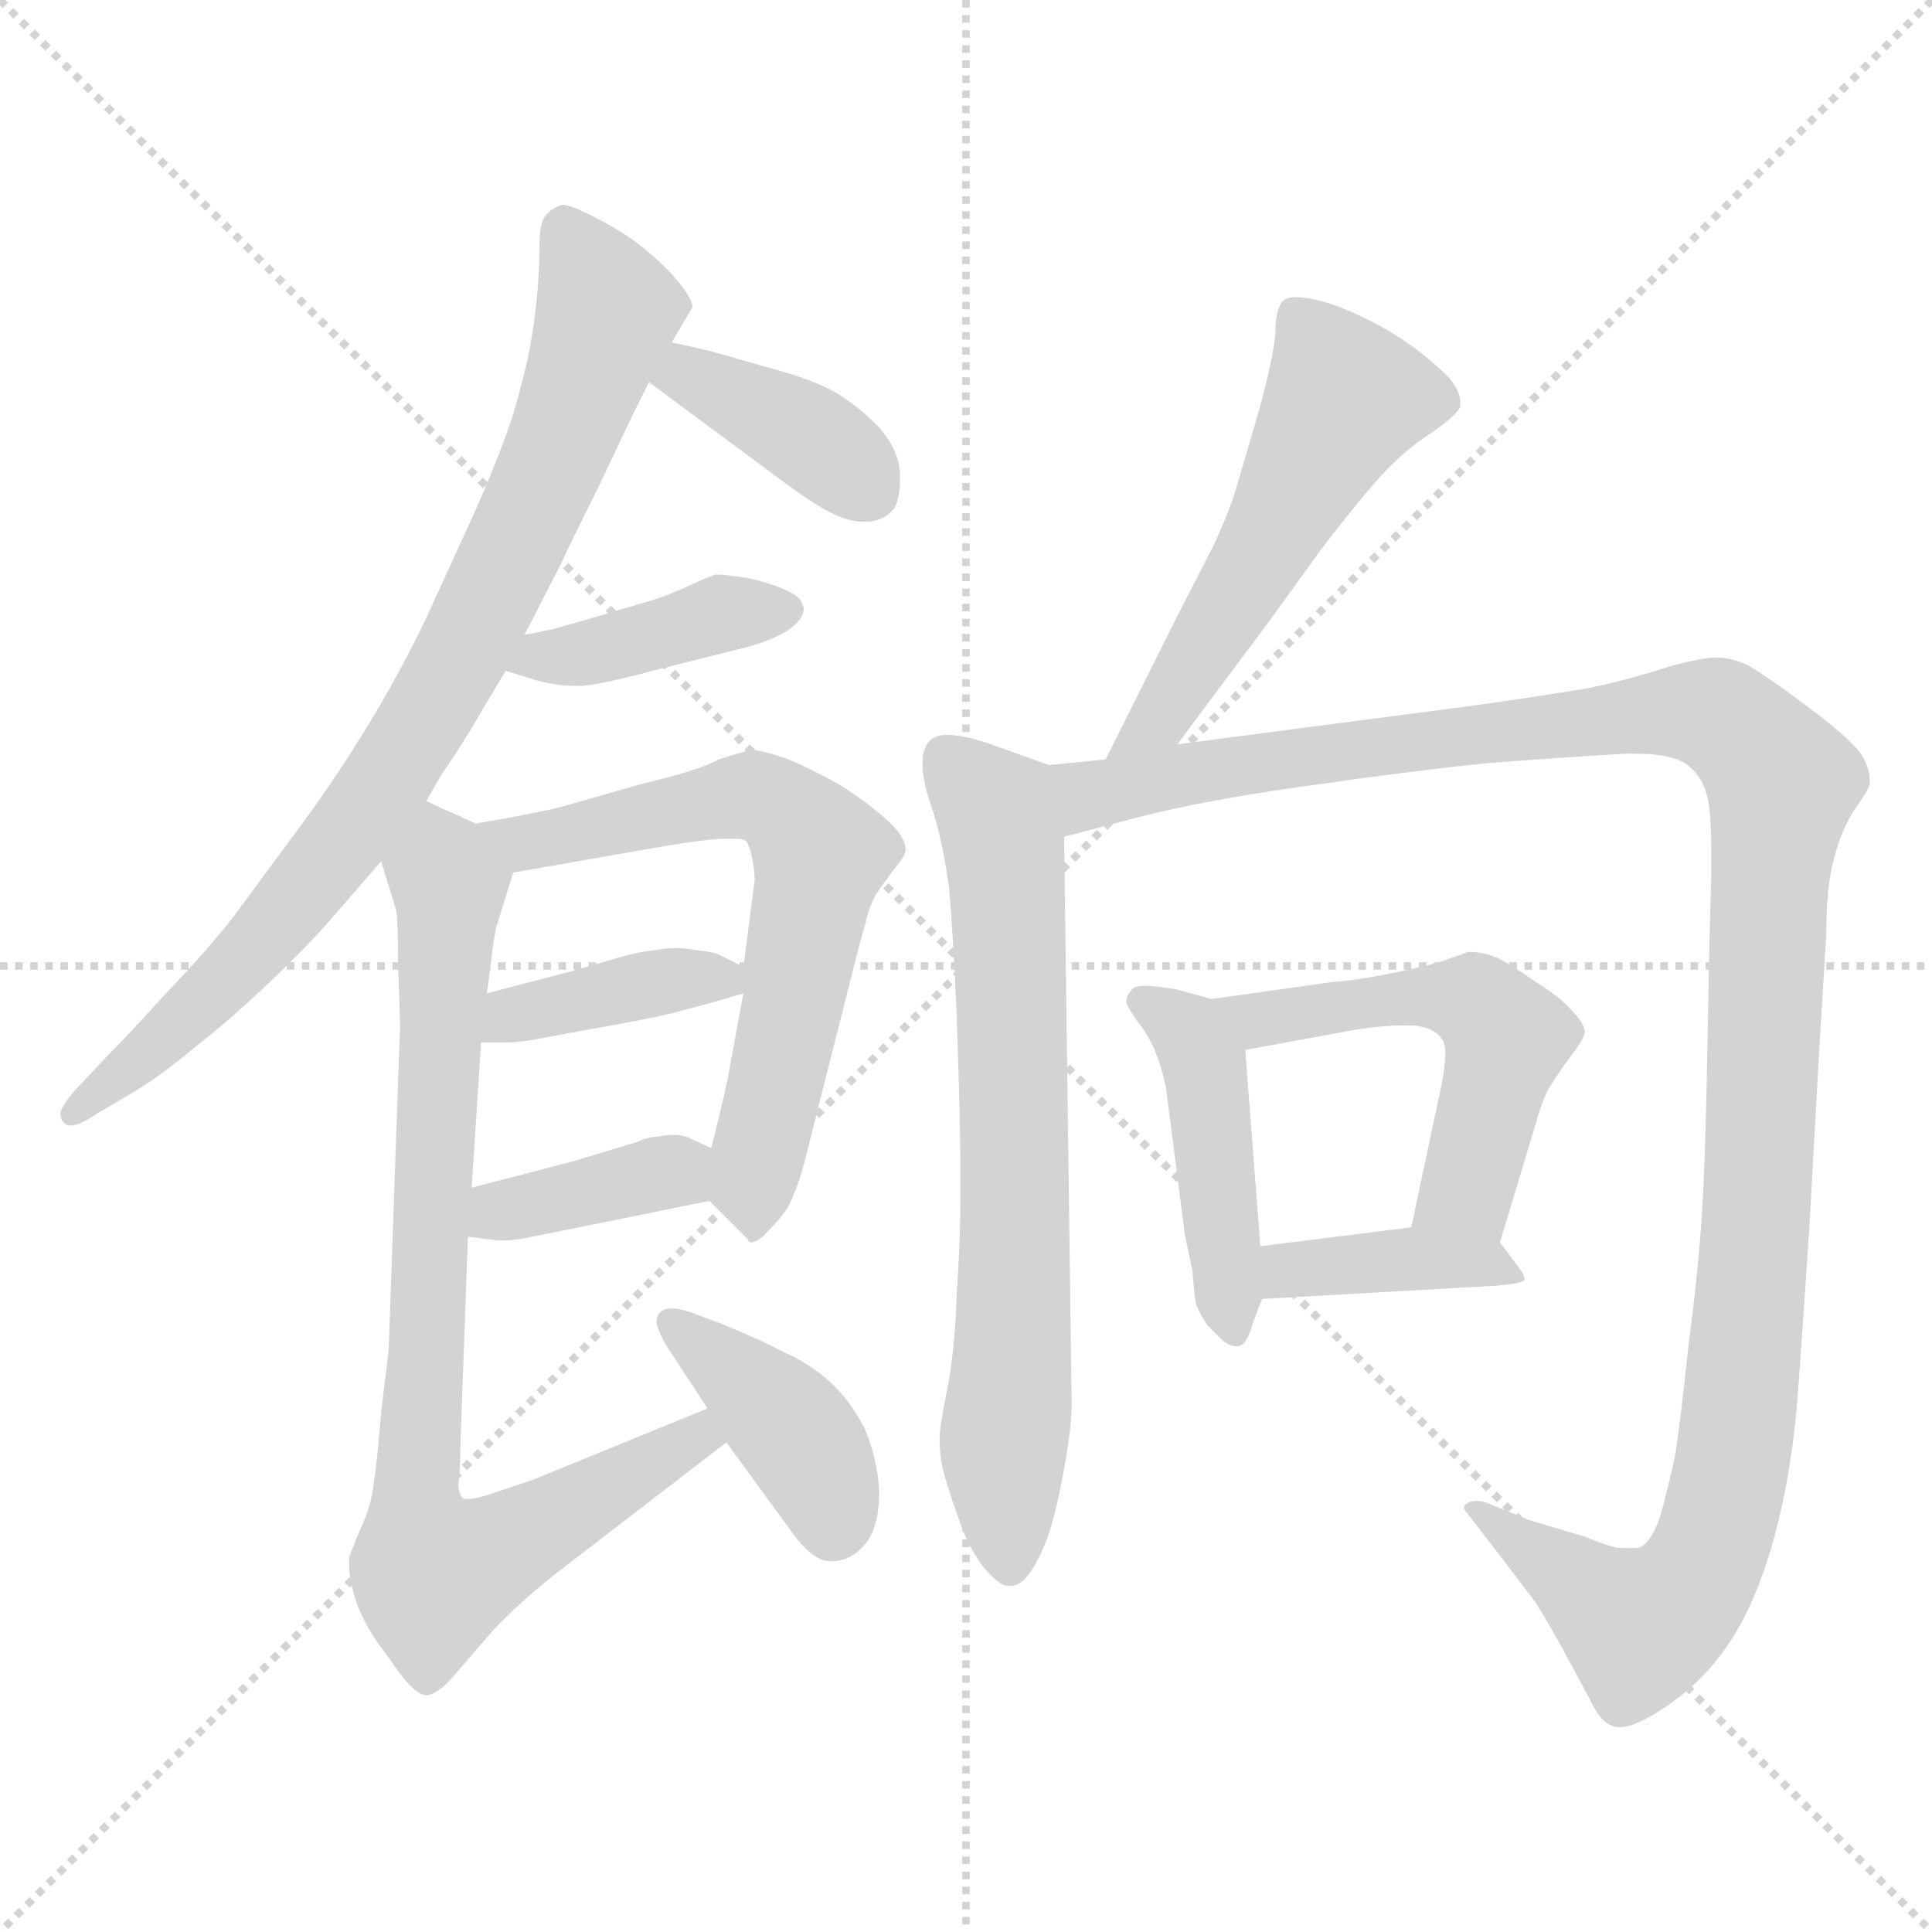 <svg xmlns="http://www.w3.org/2000/svg" version="1.1" viewBox="0 0 1024 1024">
  <g stroke="lightgray" stroke-dasharray="1,1" stroke-width="1" transform="scale(4, 4)">
    <line x1="0" y1="0" x2="256" y2="256" />
    <line x1="256" y1="0" x2="0" y2="256" />
    <line x1="128" y1="0" x2="128" y2="256" />
    <line x1="0" y1="128" x2="256" y2="128" />
  </g>
  <g transform="scale(1.0, -1.0) translate(0.0, -822.50)">
    <style type="text/css">
      
        @keyframes keyframes0 {
          from {
            stroke: blue;
            stroke-dashoffset: 824;
            stroke-width: 128;
          }
          73% {
            animation-timing-function: step-end;
            stroke: blue;
            stroke-dashoffset: 0;
            stroke-width: 128;
          }
          to {
            stroke: black;
            stroke-width: 1024;
          }
        }
        #make-me-a-hanzi-animation-0 {
          animation: keyframes0 0.921s both;
          animation-delay: 0s;
          animation-timing-function: linear;
        }
      
        @keyframes keyframes1 {
          from {
            stroke: blue;
            stroke-dashoffset: 381;
            stroke-width: 128;
          }
          55% {
            animation-timing-function: step-end;
            stroke: blue;
            stroke-dashoffset: 0;
            stroke-width: 128;
          }
          to {
            stroke: black;
            stroke-width: 1024;
          }
        }
        #make-me-a-hanzi-animation-1 {
          animation: keyframes1 0.56s both;
          animation-delay: 0.921s;
          animation-timing-function: linear;
        }
      
        @keyframes keyframes2 {
          from {
            stroke: blue;
            stroke-dashoffset: 401;
            stroke-width: 128;
          }
          57% {
            animation-timing-function: step-end;
            stroke: blue;
            stroke-dashoffset: 0;
            stroke-width: 128;
          }
          to {
            stroke: black;
            stroke-width: 1024;
          }
        }
        #make-me-a-hanzi-animation-2 {
          animation: keyframes2 0.576s both;
          animation-delay: 1.481s;
          animation-timing-function: linear;
        }
      
        @keyframes keyframes3 {
          from {
            stroke: blue;
            stroke-dashoffset: 650;
            stroke-width: 128;
          }
          68% {
            animation-timing-function: step-end;
            stroke: blue;
            stroke-dashoffset: 0;
            stroke-width: 128;
          }
          to {
            stroke: black;
            stroke-width: 1024;
          }
        }
        #make-me-a-hanzi-animation-3 {
          animation: keyframes3 0.779s both;
          animation-delay: 2.057s;
          animation-timing-function: linear;
        }
      
        @keyframes keyframes4 {
          from {
            stroke: blue;
            stroke-dashoffset: 387;
            stroke-width: 128;
          }
          56% {
            animation-timing-function: step-end;
            stroke: blue;
            stroke-dashoffset: 0;
            stroke-width: 128;
          }
          to {
            stroke: black;
            stroke-width: 1024;
          }
        }
        #make-me-a-hanzi-animation-4 {
          animation: keyframes4 0.565s both;
          animation-delay: 2.836s;
          animation-timing-function: linear;
        }
      
        @keyframes keyframes5 {
          from {
            stroke: blue;
            stroke-dashoffset: 378;
            stroke-width: 128;
          }
          55% {
            animation-timing-function: step-end;
            stroke: blue;
            stroke-dashoffset: 0;
            stroke-width: 128;
          }
          to {
            stroke: black;
            stroke-width: 1024;
          }
        }
        #make-me-a-hanzi-animation-5 {
          animation: keyframes5 0.558s both;
          animation-delay: 3.401s;
          animation-timing-function: linear;
        }
      
        @keyframes keyframes6 {
          from {
            stroke: blue;
            stroke-dashoffset: 821;
            stroke-width: 128;
          }
          73% {
            animation-timing-function: step-end;
            stroke: blue;
            stroke-dashoffset: 0;
            stroke-width: 128;
          }
          to {
            stroke: black;
            stroke-width: 1024;
          }
        }
        #make-me-a-hanzi-animation-6 {
          animation: keyframes6 0.918s both;
          animation-delay: 3.958s;
          animation-timing-function: linear;
        }
      
        @keyframes keyframes7 {
          from {
            stroke: blue;
            stroke-dashoffset: 401;
            stroke-width: 128;
          }
          57% {
            animation-timing-function: step-end;
            stroke: blue;
            stroke-dashoffset: 0;
            stroke-width: 128;
          }
          to {
            stroke: black;
            stroke-width: 1024;
          }
        }
        #make-me-a-hanzi-animation-7 {
          animation: keyframes7 0.576s both;
          animation-delay: 4.877s;
          animation-timing-function: linear;
        }
      
        @keyframes keyframes8 {
          from {
            stroke: blue;
            stroke-dashoffset: 533;
            stroke-width: 128;
          }
          63% {
            animation-timing-function: step-end;
            stroke: blue;
            stroke-dashoffset: 0;
            stroke-width: 128;
          }
          to {
            stroke: black;
            stroke-width: 1024;
          }
        }
        #make-me-a-hanzi-animation-8 {
          animation: keyframes8 0.684s both;
          animation-delay: 5.453s;
          animation-timing-function: linear;
        }
      
        @keyframes keyframes9 {
          from {
            stroke: blue;
            stroke-dashoffset: 695;
            stroke-width: 128;
          }
          69% {
            animation-timing-function: step-end;
            stroke: blue;
            stroke-dashoffset: 0;
            stroke-width: 128;
          }
          to {
            stroke: black;
            stroke-width: 1024;
          }
        }
        #make-me-a-hanzi-animation-9 {
          animation: keyframes9 0.816s both;
          animation-delay: 6.137s;
          animation-timing-function: linear;
        }
      
        @keyframes keyframes10 {
          from {
            stroke: blue;
            stroke-dashoffset: 1233;
            stroke-width: 128;
          }
          80% {
            animation-timing-function: step-end;
            stroke: blue;
            stroke-dashoffset: 0;
            stroke-width: 128;
          }
          to {
            stroke: black;
            stroke-width: 1024;
          }
        }
        #make-me-a-hanzi-animation-10 {
          animation: keyframes10 1.253s both;
          animation-delay: 6.952s;
          animation-timing-function: linear;
        }
      
        @keyframes keyframes11 {
          from {
            stroke: blue;
            stroke-dashoffset: 447;
            stroke-width: 128;
          }
          59% {
            animation-timing-function: step-end;
            stroke: blue;
            stroke-dashoffset: 0;
            stroke-width: 128;
          }
          to {
            stroke: black;
            stroke-width: 1024;
          }
        }
        #make-me-a-hanzi-animation-11 {
          animation: keyframes11 0.614s both;
          animation-delay: 8.206s;
          animation-timing-function: linear;
        }
      
        @keyframes keyframes12 {
          from {
            stroke: blue;
            stroke-dashoffset: 524;
            stroke-width: 128;
          }
          63% {
            animation-timing-function: step-end;
            stroke: blue;
            stroke-dashoffset: 0;
            stroke-width: 128;
          }
          to {
            stroke: black;
            stroke-width: 1024;
          }
        }
        #make-me-a-hanzi-animation-12 {
          animation: keyframes12 0.676s both;
          animation-delay: 8.819s;
          animation-timing-function: linear;
        }
      
        @keyframes keyframes13 {
          from {
            stroke: blue;
            stroke-dashoffset: 391;
            stroke-width: 128;
          }
          56% {
            animation-timing-function: step-end;
            stroke: blue;
            stroke-dashoffset: 0;
            stroke-width: 128;
          }
          to {
            stroke: black;
            stroke-width: 1024;
          }
        }
        #make-me-a-hanzi-animation-13 {
          animation: keyframes13 0.568s both;
          animation-delay: 9.496s;
          animation-timing-function: linear;
        }
      
    </style>
    
      <path d="M 226 398 L 234 412 Q 241 422 249 435 L 268 467 L 278 486 L 298 525 Q 300 530 317 564 L 336 604 L 344 620 L 356 641 L 366 658 Q 367 659 367 660 Q 367 663 362 670 Q 356 678 347 686 Q 338 694 330 699 Q 322 704 312 709 Q 302 714 298 714 Q 292 712 289 708 Q 286 704 286 694 Q 286 684 285 670 Q 284 656 281 639 Q 278 623 272 603 Q 266 584 252 552 L 225 493 Q 212 466 195 438 Q 178 410 158 383 L 124 337 Q 110 319 88 296 Q 68 274 58 264 L 41 246 Q 32 236 32 232 Q 32 228 36 226 L 38 226 Q 42 226 51 232 L 73 245 Q 86 253 104 268 Q 122 282 143 302 Q 163 321 176 336 L 202 366 L 226 398 Z" fill="lightgray" />
    
      <path d="M 344 620 L 356 611 L 406 574 Q 427 558 438 552 Q 449 546 457 546 L 459 546 Q 468 546 474 553 Q 477 559 477 567 L 477 572 Q 476 585 465 597 Q 454 608 442 615 Q 429 622 406 628 Q 382 635 374 637 Q 366 639 356 641 C 327 647 320 638 344 620 Z" fill="lightgray" />
    
      <path d="M 268 467 L 284 462 Q 295 459 304 459 L 309 459 Q 320 460 346 467 L 390 478 Q 407 482 417 488 Q 426 494 426 500 Q 425 506 418 509 Q 410 513 397 516 Q 384 518 380 518 Q 378 518 365 512 Q 352 506 341 503 L 314 495 L 293 489 L 278 486 C 249 480 239 476 268 467 Z" fill="lightgray" />
    
      <path d="M 376 186 L 396 166 Q 397 164 398 164 Q 402 164 408 171 Q 418 181 420 188 Q 424 196 429 217 L 451 304 Q 457 328 459 334 Q 460 340 464 348 Q 468 354 474 362 Q 480 369 480 372 Q 480 379 470 388 Q 460 397 446 406 Q 432 414 418 420 Q 404 425 398 425 Q 393 424 381 420 Q 370 414 340 407 L 298 395 Q 282 391 252 386 C 222 381 242 355 272 360 L 352 374 Q 376 378 385 378 L 389 378 Q 395 378 396 376 Q 398 372 399 366 Q 400 360 400 356 L 394 310 L 394 296 L 387 258 Q 386 250 377 214 C 371 191 371 191 376 186 Z" fill="lightgray" />
    
      <path d="M 255 270 L 268 270 Q 276 270 286 272 Q 296 274 324 279 Q 352 284 362 287 L 377 291 L 394 296 C 412 301 412 301 394 310 L 382 316 Q 379 318 368 319 Q 363 320 358 320 Q 353 320 348 319 Q 338 318 328 315 L 304 308 L 258 296 C 229 288 225 270 255 270 Z" fill="lightgray" />
    
      <path d="M 248 167 L 264 165 L 267 165 Q 272 165 282 167 L 302 171 L 376 186 C 405 192 404 202 377 214 L 366 219 Q 362 221 357 221 Q 353 221 348 220 Q 344 220 337 217 L 317 211 Q 304 207 300 206 L 250 193 C 221 185 218 171 248 167 Z" fill="lightgray" />
    
      <path d="M 202 366 L 210 340 Q 211 334 211 310 Q 212 286 212 278 L 206 107 L 202 74 Q 200 48 198 36 Q 197 25 191 12 Q 185 -2 185 -4 L 185 -7 Q 185 -15 189 -27 Q 194 -41 206 -56 Q 219 -76 226 -76 L 227 -76 Q 234 -74 242 -64 L 261 -42 Q 274 -28 294 -12 L 385 58 C 409 76 403 87 375 76 L 282 38 L 264 32 Q 253 28 248 28 L 246 28 Q 243 30 243 36 Q 244 42 244 56 L 248 167 L 250 193 L 255 270 L 258 296 L 260 310 Q 261 321 263 331 L 272 360 C 277 375 277 375 252 386 L 239 392 Q 236 393 226 398 C 199 411 193 395 202 366 Z" fill="lightgray" />
    
      <path d="M 385 58 L 420 10 Q 431 -5 440 -5 L 442 -5 Q 453 -4 460 6 Q 466 15 466 32 Q 465 50 458 66 Q 450 81 440 90 Q 429 100 415 106 Q 402 113 382 121 L 366 127 Q 360 129 356 129 Q 352 129 350 127 Q 348 125 348 122 Q 348 120 349 118 Q 351 112 358 102 L 375 76 L 385 58 Z" fill="lightgray" />
    
      <path d="M 624 428 L 674 495 L 700 531 Q 716 552 729 567 Q 742 582 757 592 Q 772 602 774 607 L 774 609 Q 774 618 762 628 Q 749 640 731 650 Q 712 660 700 663 Q 692 665 687 665 Q 682 665 680 663 Q 676 659 676 646 Q 675 633 667 604 L 655 563 Q 651 550 643 533 L 622 492 L 586 420 C 573 393 606 404 624 428 Z" fill="lightgray" />
    
      <path d="M 556 417 L 528 427 Q 512 433 502 433 Q 495 433 492 429 Q 489 425 489 419 L 489 416 Q 489 408 495 391 Q 500 374 503 352 Q 505 330 507 286 Q 509 230 509 203 L 509 188 Q 509 164 507 135 Q 506 106 502 86 Q 498 66 498 60 Q 498 49 501 39 Q 504 29 509 15 Q 514 1 522 -9 Q 530 -18 534 -18 L 536 -18 Q 541 -18 546 -11 Q 552 -2 556 10 Q 560 22 564 44 Q 568 66 568 78 L 564 379 C 564 409 564 414 556 417 Z" fill="lightgray" />
    
      <path d="M 564 379 L 602 389 Q 636 398 693 406 Q 749 414 788 418 Q 827 421 861 423 L 867 423 Q 885 423 893 418 Q 902 412 905 400 Q 907 391 907 372 L 907 358 Q 906 328 905 269 Q 904 209 902 178 Q 900 148 895 110 Q 891 72 888 52 Q 884 33 880 19 Q 875 4 868 2 L 859 2 Q 855 2 840 8 L 810 17 L 788 26 Q 785 27 783 27 Q 780 27 778 26 Q 776 25 776 24 Q 776 22 778 20 L 795 -2 L 814 -27 Q 822 -40 828 -51 L 842 -77 Q 848 -90 854 -92 Q 856 -93 858 -93 Q 867 -93 883 -82 Q 904 -68 918 -46 Q 932 -24 941 10 Q 950 44 953 85 Q 956 126 959 172 L 964 262 L 968 328 Q 968 353 972 367 Q 975 380 982 392 Q 990 403 991 407 L 991 409 Q 991 415 987 422 Q 982 430 958 448 Q 934 466 926 470 Q 918 474 909 474 Q 902 474 884 469 Q 866 463 843 458 Q 820 454 777 448 L 624 428 L 586 420 L 556 417 C 526 414 535 371 564 379 Z" fill="lightgray" />
    
      <path d="M 642 293 L 624 298 Q 613 300 607 300 Q 601 300 600 298 Q 597 295 597 292 L 597 291 Q 598 288 603 281 Q 608 275 612 266 Q 616 256 618 246 L 628 168 L 632 149 Q 633 136 634 131 Q 636 126 640 120 L 648 112 Q 652 109 655 109 L 656 109 Q 660 109 663 118 Q 666 127 669 134 L 668 162 L 660 266 C 658 288 658 288 642 293 Z" fill="lightgray" />
    
      <path d="M 795 164 L 814 227 Q 816 235 820 244 Q 826 254 832 262 Q 839 271 840 275 Q 840 280 833 287 Q 827 294 814 302 Q 800 312 793 315 Q 786 318 778 318 Q 776 317 767 314 Q 759 311 739 307 Q 720 303 706 302 L 642 293 C 612 289 630 261 660 266 L 720 277 Q 734 279 743 279 L 749 279 Q 760 278 764 272 Q 766 270 766 264 Q 766 255 762 238 L 748 172 C 742 143 786 135 795 164 Z" fill="lightgray" />
    
      <path d="M 669 134 L 792 141 Q 806 142 808 144 L 808 145 Q 808 147 804 152 L 795 164 C 785 177 778 176 748 172 L 668 162 C 638 158 639 132 669 134 Z" fill="lightgray" />
    
    
      <clipPath id="make-me-a-hanzi-clip-0">
        <path d="M 226 398 L 234 412 Q 241 422 249 435 L 268 467 L 278 486 L 298 525 Q 300 530 317 564 L 336 604 L 344 620 L 356 641 L 366 658 Q 367 659 367 660 Q 367 663 362 670 Q 356 678 347 686 Q 338 694 330 699 Q 322 704 312 709 Q 302 714 298 714 Q 292 712 289 708 Q 286 704 286 694 Q 286 684 285 670 Q 284 656 281 639 Q 278 623 272 603 Q 266 584 252 552 L 225 493 Q 212 466 195 438 Q 178 410 158 383 L 124 337 Q 110 319 88 296 Q 68 274 58 264 L 41 246 Q 32 236 32 232 Q 32 228 36 226 L 38 226 Q 42 226 51 232 L 73 245 Q 86 253 104 268 Q 122 282 143 302 Q 163 321 176 336 L 202 366 L 226 398 Z" />
      </clipPath>
      <path clip-path="url(#make-me-a-hanzi-clip-0)" d="M 301 700 L 321 654 L 287 564 L 232 452 L 188 385 L 135 320 L 37 231" fill="none" id="make-me-a-hanzi-animation-0" stroke-dasharray="696 1392" stroke-linecap="round" />
    
      <clipPath id="make-me-a-hanzi-clip-1">
        <path d="M 344 620 L 356 611 L 406 574 Q 427 558 438 552 Q 449 546 457 546 L 459 546 Q 468 546 474 553 Q 477 559 477 567 L 477 572 Q 476 585 465 597 Q 454 608 442 615 Q 429 622 406 628 Q 382 635 374 637 Q 366 639 356 641 C 327 647 320 638 344 620 Z" />
      </clipPath>
      <path clip-path="url(#make-me-a-hanzi-clip-1)" d="M 354 621 L 366 623 L 407 604 L 461 563" fill="none" id="make-me-a-hanzi-animation-1" stroke-dasharray="253 506" stroke-linecap="round" />
    
      <clipPath id="make-me-a-hanzi-clip-2">
        <path d="M 268 467 L 284 462 Q 295 459 304 459 L 309 459 Q 320 460 346 467 L 390 478 Q 407 482 417 488 Q 426 494 426 500 Q 425 506 418 509 Q 410 513 397 516 Q 384 518 380 518 Q 378 518 365 512 Q 352 506 341 503 L 314 495 L 293 489 L 278 486 C 249 480 239 476 268 467 Z" />
      </clipPath>
      <path clip-path="url(#make-me-a-hanzi-clip-2)" d="M 273 470 L 383 497 L 415 499" fill="none" id="make-me-a-hanzi-animation-2" stroke-dasharray="273 546" stroke-linecap="round" />
    
      <clipPath id="make-me-a-hanzi-clip-3">
        <path d="M 376 186 L 396 166 Q 397 164 398 164 Q 402 164 408 171 Q 418 181 420 188 Q 424 196 429 217 L 451 304 Q 457 328 459 334 Q 460 340 464 348 Q 468 354 474 362 Q 480 369 480 372 Q 480 379 470 388 Q 460 397 446 406 Q 432 414 418 420 Q 404 425 398 425 Q 393 424 381 420 Q 370 414 340 407 L 298 395 Q 282 391 252 386 C 222 381 242 355 272 360 L 352 374 Q 376 378 385 378 L 389 378 Q 395 378 396 376 Q 398 372 399 366 Q 400 360 400 356 L 394 310 L 394 296 L 387 258 Q 386 250 377 214 C 371 191 371 191 376 186 Z" />
      </clipPath>
      <path clip-path="url(#make-me-a-hanzi-clip-3)" d="M 261 386 L 269 379 L 290 377 L 399 400 L 415 394 L 433 374 L 400 202 L 402 170" fill="none" id="make-me-a-hanzi-animation-3" stroke-dasharray="522 1044" stroke-linecap="round" />
    
      <clipPath id="make-me-a-hanzi-clip-4">
        <path d="M 255 270 L 268 270 Q 276 270 286 272 Q 296 274 324 279 Q 352 284 362 287 L 377 291 L 394 296 C 412 301 412 301 394 310 L 382 316 Q 379 318 368 319 Q 363 320 358 320 Q 353 320 348 319 Q 338 318 328 315 L 304 308 L 258 296 C 229 288 225 270 255 270 Z" />
      </clipPath>
      <path clip-path="url(#make-me-a-hanzi-clip-4)" d="M 262 276 L 271 285 L 337 300 L 387 303" fill="none" id="make-me-a-hanzi-animation-4" stroke-dasharray="259 518" stroke-linecap="round" />
    
      <clipPath id="make-me-a-hanzi-clip-5">
        <path d="M 248 167 L 264 165 L 267 165 Q 272 165 282 167 L 302 171 L 376 186 C 405 192 404 202 377 214 L 366 219 Q 362 221 357 221 Q 353 221 348 220 Q 344 220 337 217 L 317 211 Q 304 207 300 206 L 250 193 C 221 185 218 171 248 167 Z" />
      </clipPath>
      <path clip-path="url(#make-me-a-hanzi-clip-5)" d="M 253 173 L 265 181 L 355 202 L 367 193" fill="none" id="make-me-a-hanzi-animation-5" stroke-dasharray="250 500" stroke-linecap="round" />
    
      <clipPath id="make-me-a-hanzi-clip-6">
        <path d="M 202 366 L 210 340 Q 211 334 211 310 Q 212 286 212 278 L 206 107 L 202 74 Q 200 48 198 36 Q 197 25 191 12 Q 185 -2 185 -4 L 185 -7 Q 185 -15 189 -27 Q 194 -41 206 -56 Q 219 -76 226 -76 L 227 -76 Q 234 -74 242 -64 L 261 -42 Q 274 -28 294 -12 L 385 58 C 409 76 403 87 375 76 L 282 38 L 264 32 Q 253 28 248 28 L 246 28 Q 243 30 243 36 Q 244 42 244 56 L 248 167 L 250 193 L 255 270 L 258 296 L 260 310 Q 261 321 263 331 L 272 360 C 277 375 277 375 252 386 L 239 392 Q 236 393 226 398 C 199 411 193 395 202 366 Z" />
      </clipPath>
      <path clip-path="url(#make-me-a-hanzi-clip-6)" d="M 229 387 L 238 347 L 221 38 L 227 -9 L 238 -10 L 270 4 L 369 61 L 371 68" fill="none" id="make-me-a-hanzi-animation-6" stroke-dasharray="693 1386" stroke-linecap="round" />
    
      <clipPath id="make-me-a-hanzi-clip-7">
        <path d="M 385 58 L 420 10 Q 431 -5 440 -5 L 442 -5 Q 453 -4 460 6 Q 466 15 466 32 Q 465 50 458 66 Q 450 81 440 90 Q 429 100 415 106 Q 402 113 382 121 L 366 127 Q 360 129 356 129 Q 352 129 350 127 Q 348 125 348 122 Q 348 120 349 118 Q 351 112 358 102 L 375 76 L 385 58 Z" />
      </clipPath>
      <path clip-path="url(#make-me-a-hanzi-clip-7)" d="M 355 122 L 427 56 L 441 11" fill="none" id="make-me-a-hanzi-animation-7" stroke-dasharray="273 546" stroke-linecap="round" />
    
      <clipPath id="make-me-a-hanzi-clip-8">
        <path d="M 624 428 L 674 495 L 700 531 Q 716 552 729 567 Q 742 582 757 592 Q 772 602 774 607 L 774 609 Q 774 618 762 628 Q 749 640 731 650 Q 712 660 700 663 Q 692 665 687 665 Q 682 665 680 663 Q 676 659 676 646 Q 675 633 667 604 L 655 563 Q 651 550 643 533 L 622 492 L 586 420 C 573 393 606 404 624 428 Z" />
      </clipPath>
      <path clip-path="url(#make-me-a-hanzi-clip-8)" d="M 766 608 L 713 611 L 615 442 L 592 425" fill="none" id="make-me-a-hanzi-animation-8" stroke-dasharray="405 810" stroke-linecap="round" />
    
      <clipPath id="make-me-a-hanzi-clip-9">
        <path d="M 556 417 L 528 427 Q 512 433 502 433 Q 495 433 492 429 Q 489 425 489 419 L 489 416 Q 489 408 495 391 Q 500 374 503 352 Q 505 330 507 286 Q 509 230 509 203 L 509 188 Q 509 164 507 135 Q 506 106 502 86 Q 498 66 498 60 Q 498 49 501 39 Q 504 29 509 15 Q 514 1 522 -9 Q 530 -18 534 -18 L 536 -18 Q 541 -18 546 -11 Q 552 -2 556 10 Q 560 22 564 44 Q 568 66 568 78 L 564 379 C 564 409 564 414 556 417 Z" />
      </clipPath>
      <path clip-path="url(#make-me-a-hanzi-clip-9)" d="M 501 421 L 529 391 L 533 371 L 538 228 L 535 -6" fill="none" id="make-me-a-hanzi-animation-9" stroke-dasharray="567 1134" stroke-linecap="round" />
    
      <clipPath id="make-me-a-hanzi-clip-10">
        <path d="M 564 379 L 602 389 Q 636 398 693 406 Q 749 414 788 418 Q 827 421 861 423 L 867 423 Q 885 423 893 418 Q 902 412 905 400 Q 907 391 907 372 L 907 358 Q 906 328 905 269 Q 904 209 902 178 Q 900 148 895 110 Q 891 72 888 52 Q 884 33 880 19 Q 875 4 868 2 L 859 2 Q 855 2 840 8 L 810 17 L 788 26 Q 785 27 783 27 Q 780 27 778 26 Q 776 25 776 24 Q 776 22 778 20 L 795 -2 L 814 -27 Q 822 -40 828 -51 L 842 -77 Q 848 -90 854 -92 Q 856 -93 858 -93 Q 867 -93 883 -82 Q 904 -68 918 -46 Q 932 -24 941 10 Q 950 44 953 85 Q 956 126 959 172 L 964 262 L 968 328 Q 968 353 972 367 Q 975 380 982 392 Q 990 403 991 407 L 991 409 Q 991 415 987 422 Q 982 430 958 448 Q 934 466 926 470 Q 918 474 909 474 Q 902 474 884 469 Q 866 463 843 458 Q 820 454 777 448 L 624 428 L 586 420 L 556 417 C 526 414 535 371 564 379 Z" />
      </clipPath>
      <path clip-path="url(#make-me-a-hanzi-clip-10)" d="M 564 412 L 576 401 L 710 425 L 884 445 L 914 441 L 942 413 L 927 122 L 919 51 L 905 -3 L 885 -30 L 867 -39 L 779 23" fill="none" id="make-me-a-hanzi-animation-10" stroke-dasharray="1105 2210" stroke-linecap="round" />
    
      <clipPath id="make-me-a-hanzi-clip-11">
        <path d="M 642 293 L 624 298 Q 613 300 607 300 Q 601 300 600 298 Q 597 295 597 292 L 597 291 Q 598 288 603 281 Q 608 275 612 266 Q 616 256 618 246 L 628 168 L 632 149 Q 633 136 634 131 Q 636 126 640 120 L 648 112 Q 652 109 655 109 L 656 109 Q 660 109 663 118 Q 666 127 669 134 L 668 162 L 660 266 C 658 288 658 288 642 293 Z" />
      </clipPath>
      <path clip-path="url(#make-me-a-hanzi-clip-11)" d="M 606 292 L 630 276 L 639 256 L 656 117" fill="none" id="make-me-a-hanzi-animation-11" stroke-dasharray="319 638" stroke-linecap="round" />
    
      <clipPath id="make-me-a-hanzi-clip-12">
        <path d="M 795 164 L 814 227 Q 816 235 820 244 Q 826 254 832 262 Q 839 271 840 275 Q 840 280 833 287 Q 827 294 814 302 Q 800 312 793 315 Q 786 318 778 318 Q 776 317 767 314 Q 759 311 739 307 Q 720 303 706 302 L 642 293 C 612 289 630 261 660 266 L 720 277 Q 734 279 743 279 L 749 279 Q 760 278 764 272 Q 766 270 766 264 Q 766 255 762 238 L 748 172 C 742 143 786 135 795 164 Z" />
      </clipPath>
      <path clip-path="url(#make-me-a-hanzi-clip-12)" d="M 649 291 L 667 282 L 767 294 L 781 292 L 792 282 L 797 265 L 779 200 L 775 190 L 757 177" fill="none" id="make-me-a-hanzi-animation-12" stroke-dasharray="396 792" stroke-linecap="round" />
    
      <clipPath id="make-me-a-hanzi-clip-13">
        <path d="M 669 134 L 792 141 Q 806 142 808 144 L 808 145 Q 808 147 804 152 L 795 164 C 785 177 778 176 748 172 L 668 162 C 638 158 639 132 669 134 Z" />
      </clipPath>
      <path clip-path="url(#make-me-a-hanzi-clip-13)" d="M 676 141 L 683 149 L 743 155 L 792 153 L 805 145" fill="none" id="make-me-a-hanzi-animation-13" stroke-dasharray="263 526" stroke-linecap="round" />
    
  </g>
</svg>